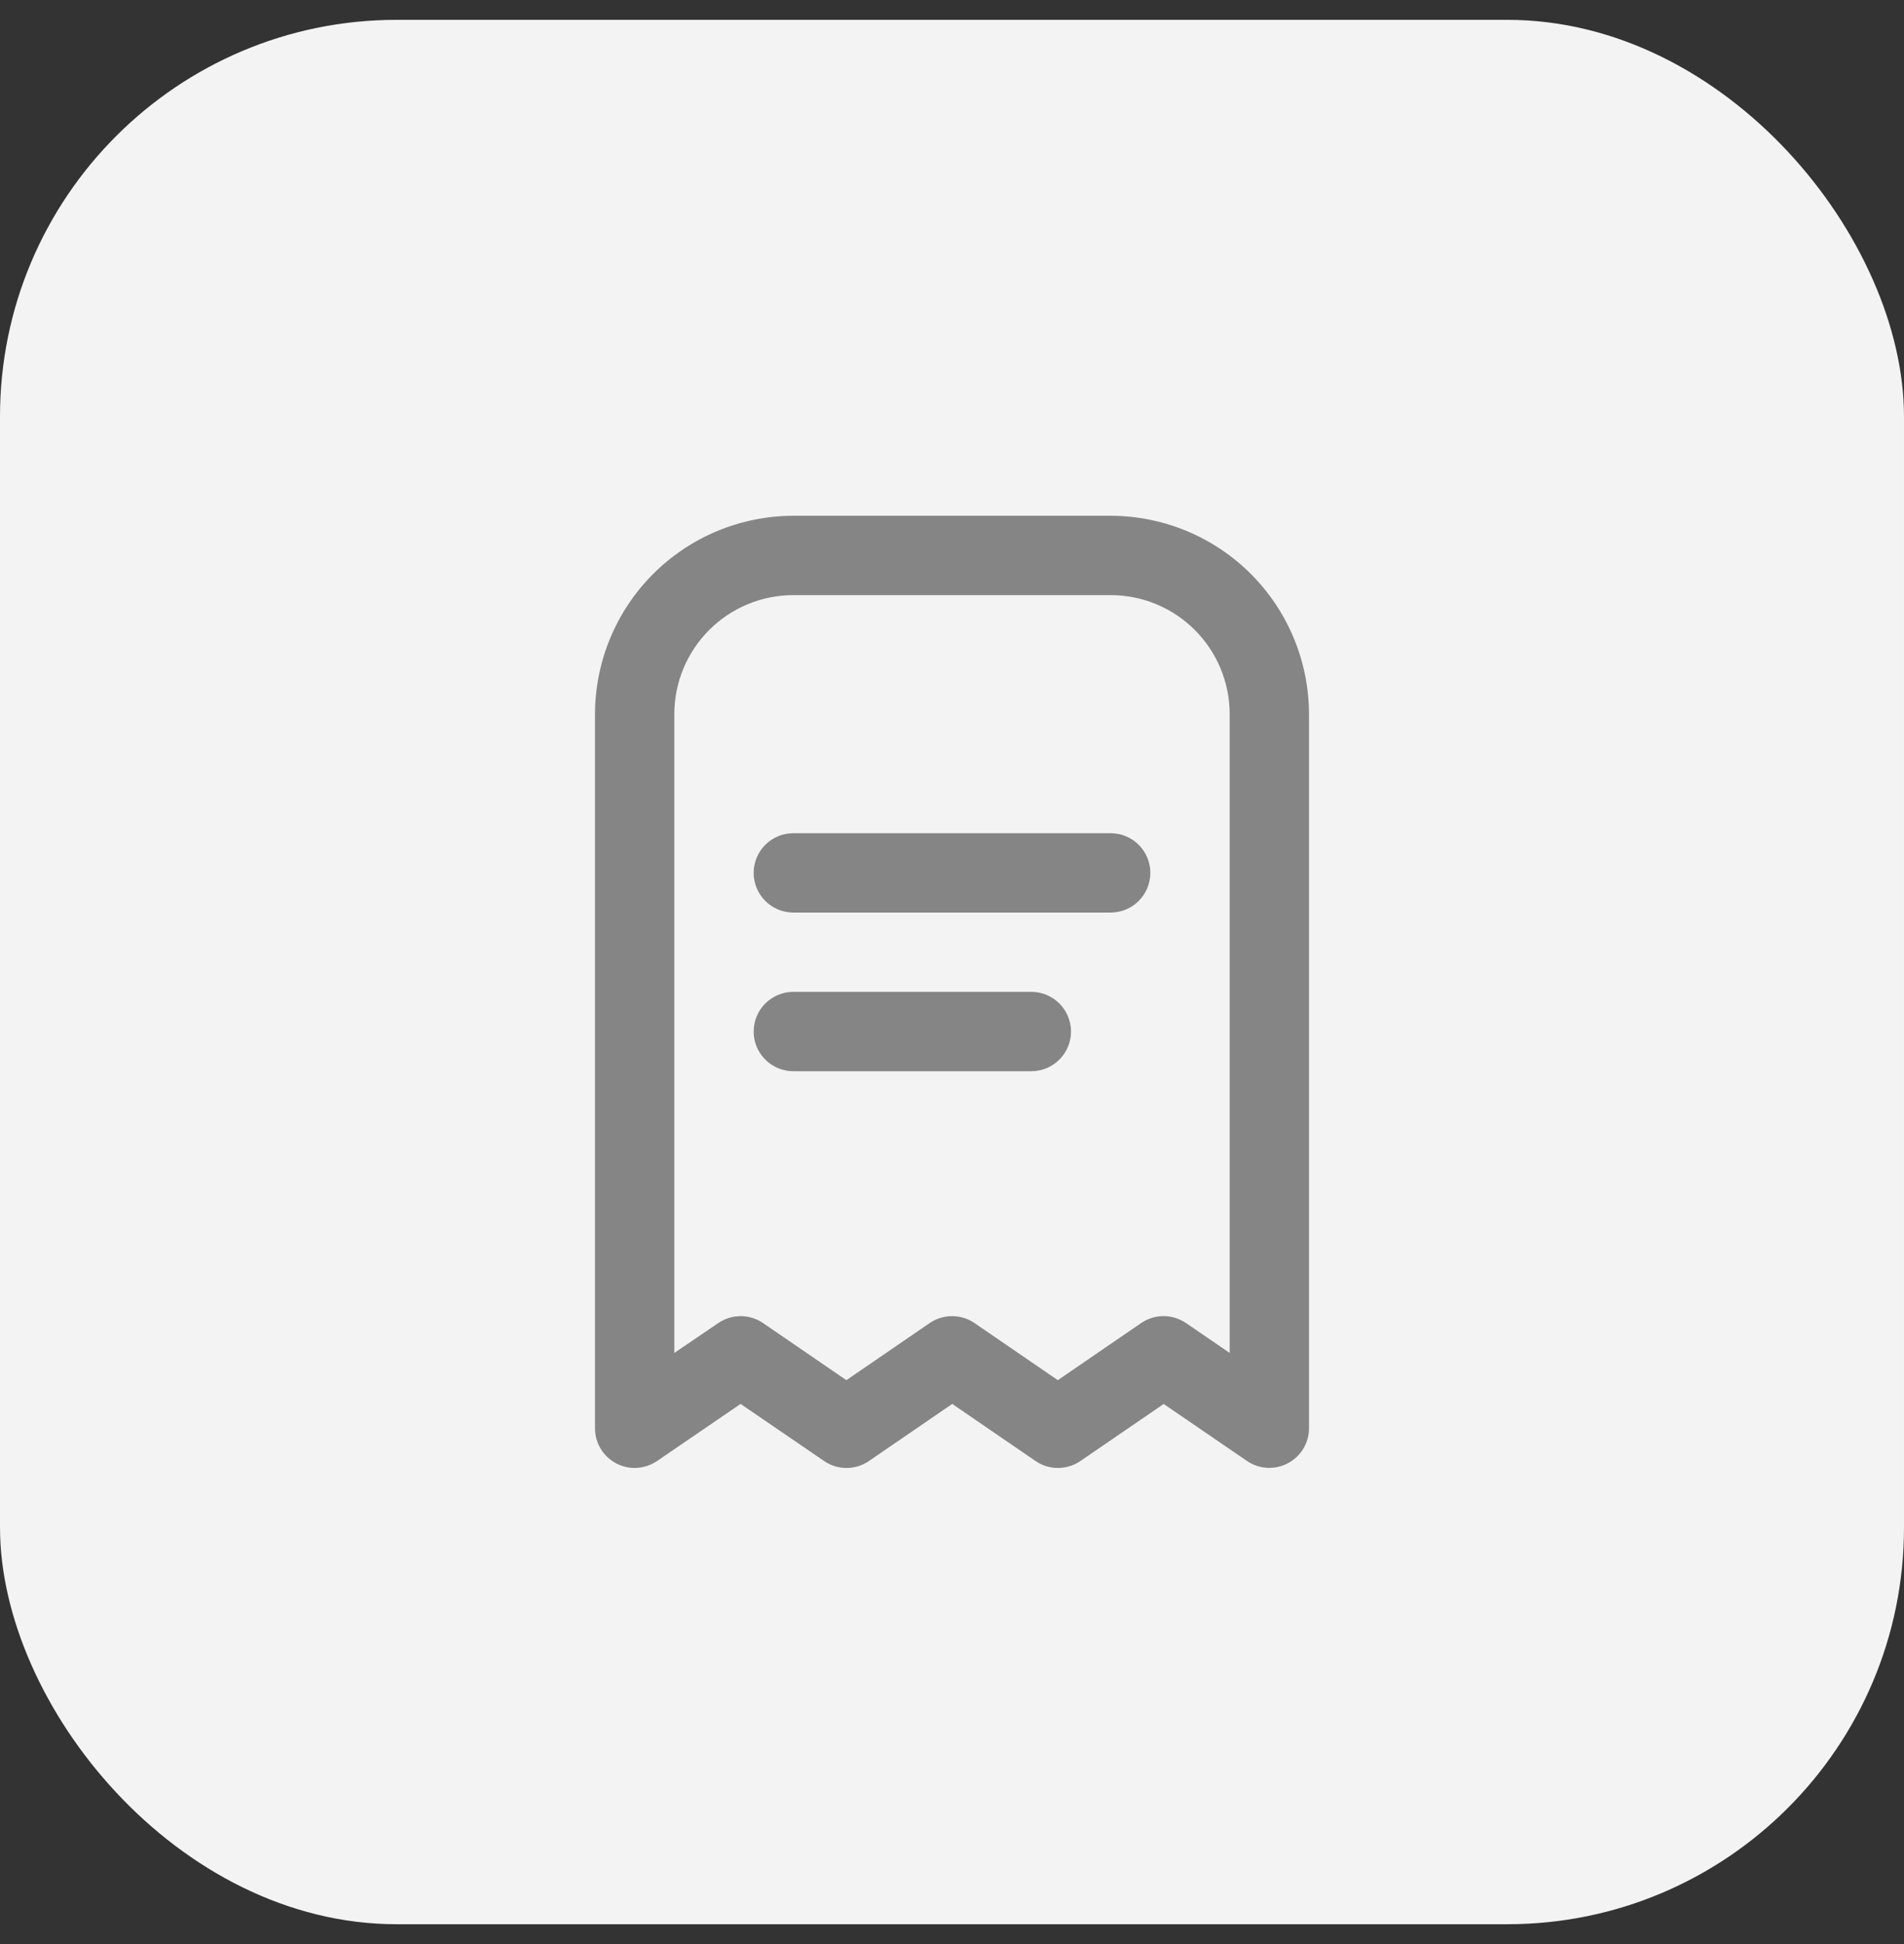 <svg width="48" height="49" viewBox="0 0 48 49" fill="none" xmlns="http://www.w3.org/2000/svg">
<rect x="0" y="0" width="48" height="49" fill="#333333" stroke="none"/>
<rect y="0.5" width="48" height="48" rx="10" fill="#F3F3F3"/>
<g clip-path="url(#clip0_132_179)">
<path d="M28 13H20C18.674 13.002 17.404 13.529 16.466 14.466C15.529 15.404 15.002 16.674 15 18V36C15 36.182 15.05 36.36 15.144 36.516C15.238 36.672 15.373 36.799 15.533 36.884C15.694 36.969 15.875 37.008 16.057 36.998C16.238 36.987 16.414 36.928 16.564 36.825L18.67 35.386L20.776 36.825C20.942 36.939 21.139 37 21.341 37C21.543 37 21.74 36.939 21.906 36.825L24.006 35.386L26.106 36.825C26.273 36.939 26.47 37 26.672 37C26.873 37 27.07 36.939 27.237 36.825L29.337 35.387L31.437 36.824C31.587 36.926 31.762 36.986 31.944 36.996C32.125 37.006 32.306 36.967 32.466 36.882C32.627 36.797 32.762 36.671 32.856 36.515C32.95 36.36 33 36.182 33 36V18C32.998 16.674 32.471 15.404 31.534 14.466C30.596 13.529 29.326 13.002 28 13V13ZM31 34.1L29.9 33.348C29.733 33.234 29.536 33.172 29.334 33.172C29.132 33.172 28.935 33.234 28.768 33.348L26.668 34.787L24.568 33.348C24.401 33.234 24.204 33.173 24.003 33.173C23.801 33.173 23.604 33.234 23.437 33.348L21.337 34.787L19.237 33.348C19.071 33.234 18.874 33.173 18.672 33.173C18.471 33.173 18.274 33.234 18.108 33.348L17 34.1V18C17 17.204 17.316 16.441 17.879 15.879C18.441 15.316 19.204 15 20 15H28C28.796 15 29.559 15.316 30.121 15.879C30.684 16.441 31 17.204 31 18V34.1Z" fill="#858585"/>
<path d="M28 21.001H20C19.448 21.001 19 21.448 19 22.001C19 22.553 19.448 23.001 20 23.001H28C28.552 23.001 29 22.553 29 22.001C29 21.448 28.552 21.001 28 21.001Z" fill="#858585"/>
<path d="M26 25H20C19.448 25 19 25.448 19 26C19 26.552 19.448 27 20 27H26C26.552 27 27 26.552 27 26C27 25.448 26.552 25 26 25Z" fill="#858585"/>
</g>
<defs>
<clipPath id="clip0_132_179">
<rect width="24" height="24" fill="white" transform="translate(12 13)"/>
</clipPath>
</defs>
</svg>
